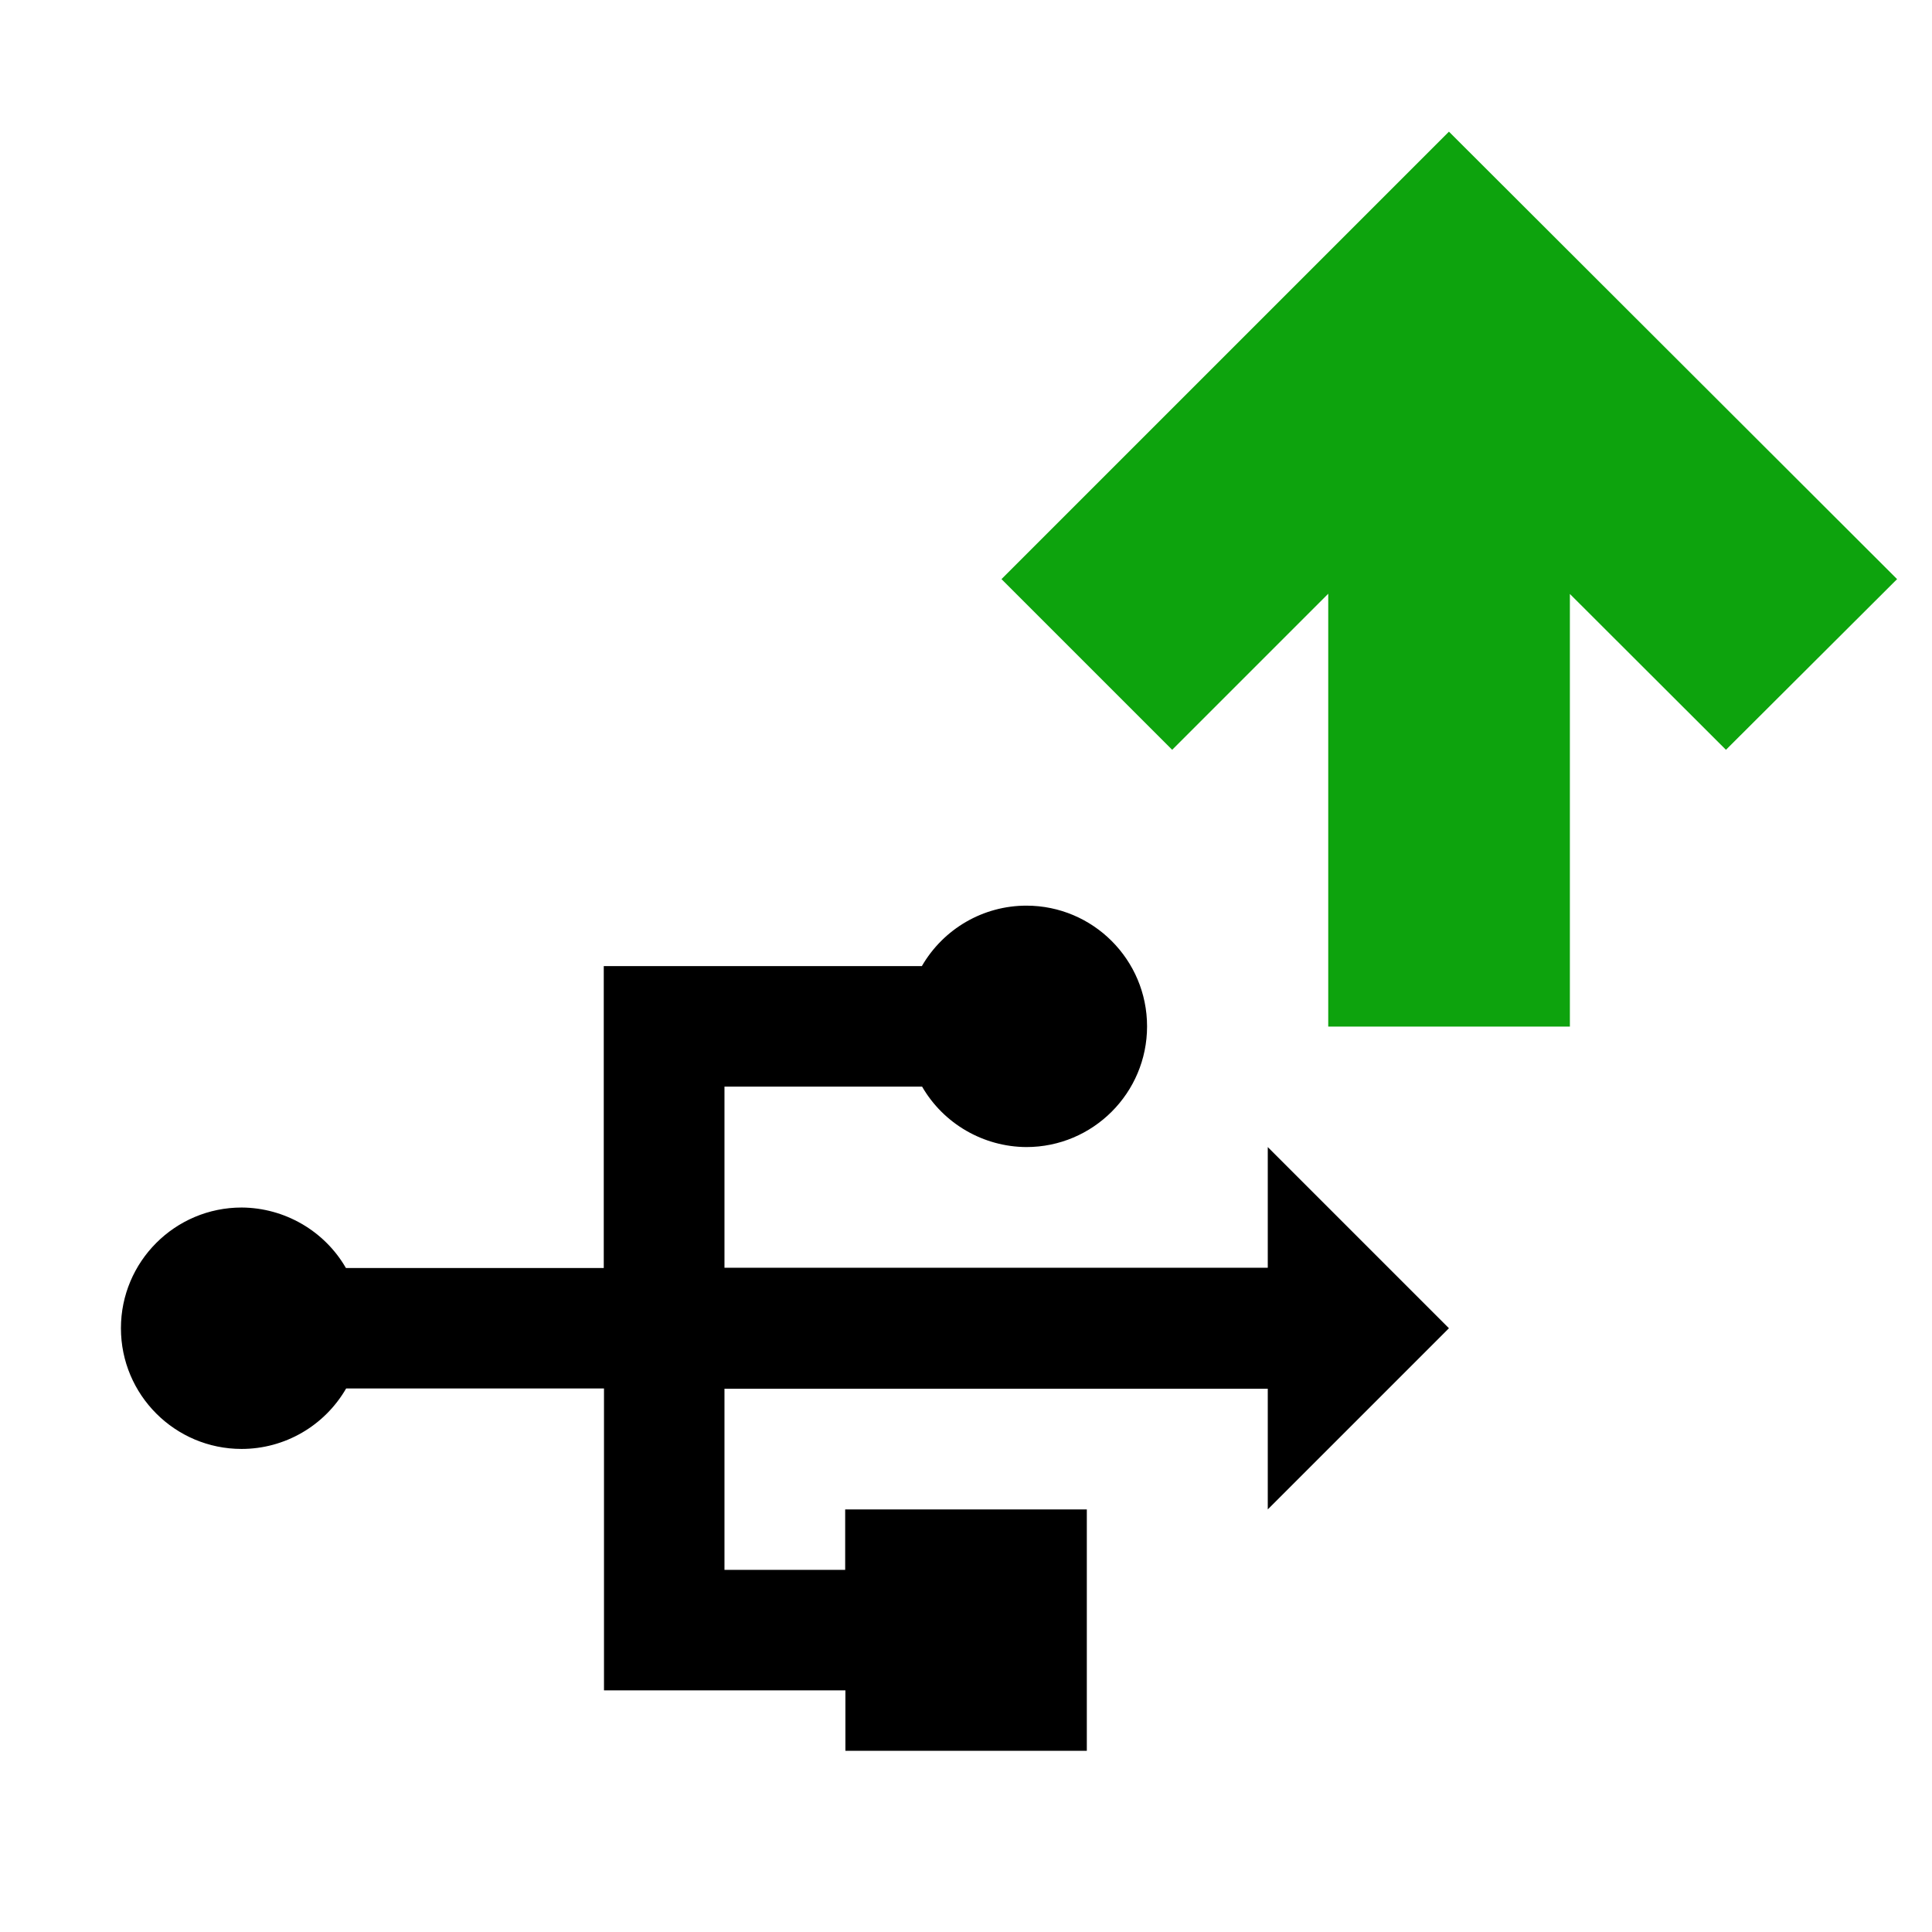 <?xml version="1.0" encoding="UTF-8" standalone="no"?>
<!-- Created with Inkscape (http://www.inkscape.org/) -->

<svg
   xmlns:dc="http://purl.org/dc/elements/1.1/"
   xmlns:cc="http://creativecommons.org/ns#"
   xmlns:rdf="http://www.w3.org/1999/02/22-rdf-syntax-ns#"
   xmlns:svg="http://www.w3.org/2000/svg"
   xmlns="http://www.w3.org/2000/svg"
   xmlns:sodipodi="http://sodipodi.sourceforge.net/DTD/sodipodi-0.dtd"
   xmlns:inkscape="http://www.inkscape.org/namespaces/inkscape"
   width="32"
   height="32"
   viewBox="0 0 8.467 8.467"
   version="1.1"
   id="svg8"
   inkscape:version="0.92.3 (2405546, 2018-03-11)"
   sodipodi:docname="proggui.svg">
  <defs
     id="defs2" />
  <sodipodi:namedview
     id="base"
     pagecolor="#ffffff"
     bordercolor="#666666"
     borderopacity="1.0"
     inkscape:pageopacity="0.0"
     inkscape:pageshadow="2"
     inkscape:zoom="22.627417"
     inkscape:cx="28.255028"
     inkscape:cy="18.455945"
     inkscape:document-units="mm"
     inkscape:current-layer="layer1"
     showgrid="true"
     units="px"
     inkscape:window-width="2560"
     inkscape:window-height="1387"
     inkscape:window-x="2552"
     inkscape:window-y="-8"
     inkscape:window-maximized="1">
    <inkscape:grid
       type="xygrid"
       id="grid6302"
       empspacing="2" />
  </sodipodi:namedview>
  <g
     inkscape:label="Layer 1"
     inkscape:groupmode="layer"
     id="layer1"
     transform="translate(0,-288.533)">
    <path
       style="fill:#000000;fill-opacity:1;stroke:none;stroke-width:0.01;stroke-miterlimit:4;stroke-dasharray:none;stroke-opacity:1"
       d="m 4.498,292.502 c -0.189,1.5e-4 -0.363,0.101 -0.458,0.265 H 2.646 v 1.323 l -1.13,0 c -0.094,-0.163 -0.269,-0.264 -0.457,-0.265 -0.292,0 -0.529,0.237 -0.529,0.529 -1.86e-6,0.292 0.237,0.529 0.529,0.529 0.189,-1.5e-4 0.363,-0.101 0.458,-0.265 l 1.13,0 v 1.323 h 1.058 v 0.265 H 4.763 v -1.058 H 3.704 v 0.265 H 3.175 v -0.794 l 2.381,0 v 0.529 L 6.35,294.354 5.556,293.56 v 0.529 l -2.381,0 v -0.794 h 0.866 c 0.094,0.163 0.269,0.264 0.457,0.265 0.292,0 0.529,-0.237 0.529,-0.529 -3.7e-6,-0.292 -0.237,-0.529 -0.529,-0.529 z"
       id="path6309"
       inkscape:connector-curvature="0"
       sodipodi:nodetypes="cccccccccccccccccccccccccccccc" />
    <path
       style="color:#000000;font-style:normal;font-variant:normal;font-weight:normal;font-stretch:normal;font-size:medium;line-height:normal;font-family:sans-serif;font-variant-ligatures:normal;font-variant-position:normal;font-variant-caps:normal;font-variant-numeric:normal;font-variant-alternates:normal;font-feature-settings:normal;text-indent:0;text-align:start;text-decoration:none;text-decoration-line:none;text-decoration-style:solid;text-decoration-color:#000000;letter-spacing:normal;word-spacing:normal;text-transform:none;writing-mode:lr-tb;direction:ltr;text-orientation:mixed;dominant-baseline:auto;baseline-shift:baseline;text-anchor:start;white-space:normal;shape-padding:0;clip-rule:nonzero;display:inline;overflow:visible;visibility:visible;opacity:1;isolation:auto;mix-blend-mode:normal;color-interpolation:sRGB;color-interpolation-filters:linearRGB;solid-color:#000000;solid-opacity:1;vector-effect:none;fill:#0da30d;fill-opacity:1;fill-rule:nonzero;stroke:none;stroke-width:1.058;stroke-linecap:butt;stroke-linejoin:miter;stroke-miterlimit:4;stroke-dasharray:none;stroke-dashoffset:0;stroke-opacity:1;color-rendering:auto;image-rendering:auto;shape-rendering:auto;text-rendering:auto;enable-background:accumulate"
       d="m 6.35,289.11 -1.961,1.961 0.748,0.748 0.684,-0.684 v 1.897 h 1.059 v -1.896 l 0.684,0.683 0.75,-0.748 z"
       id="path6343"
       inkscape:connector-curvature="0" />
  </g>
</svg>
